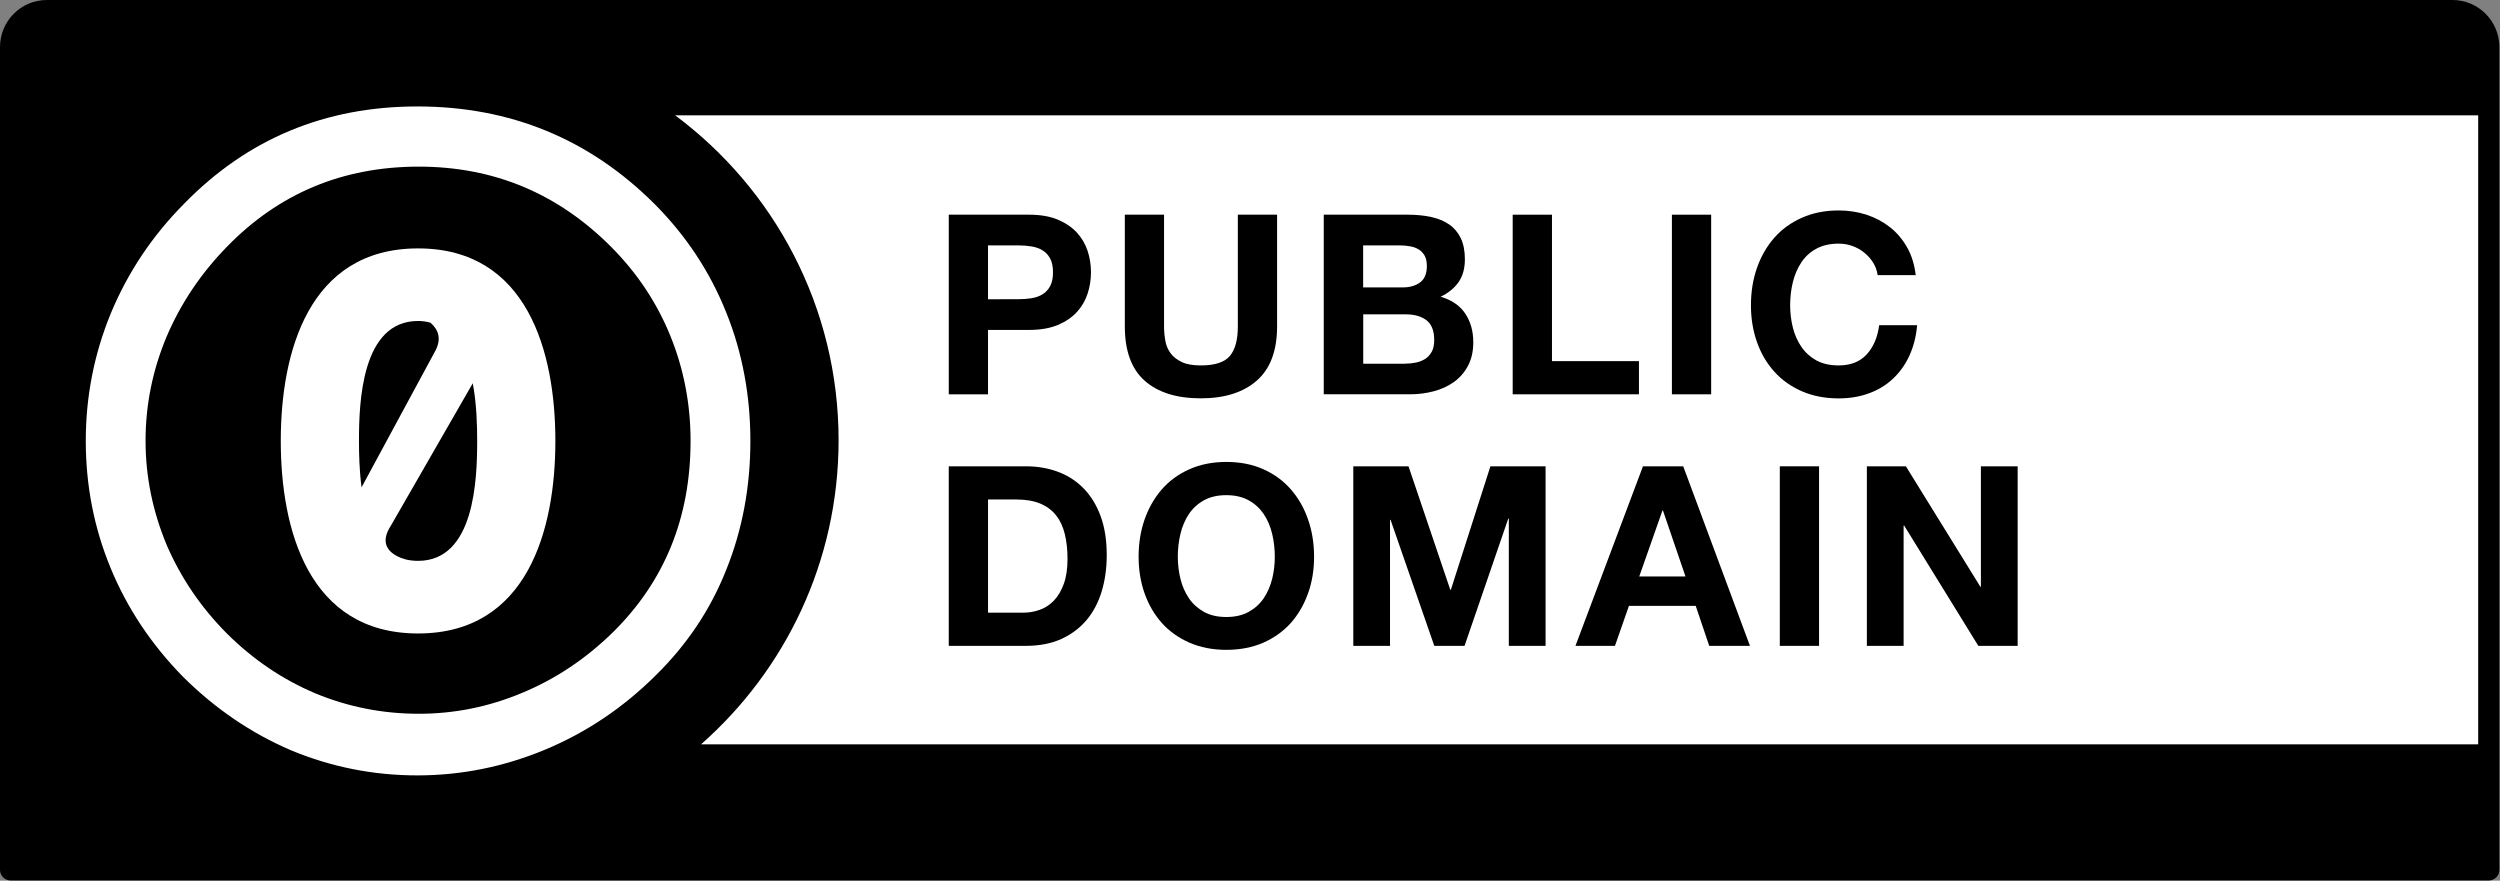 <?xml version="1.0" encoding="UTF-8" standalone="no"?>
<svg
   xmlns:dc="http://purl.org/dc/elements/1.1/"
   xmlns:cc="http://creativecommons.org/ns#"
   xmlns:rdf="http://www.w3.org/1999/02/22-rdf-syntax-ns#"
   xmlns:svg="http://www.w3.org/2000/svg"
   xmlns="http://www.w3.org/2000/svg"
   version="1.1"
   id="Layer_1"
   x="0px"
   y="0px"
   width="255.484"
   height="90"
   viewBox="-0.5 -0.101 255.484 90"
   enable-background="new -0.5 -0.101 88 31"
   xml:space="preserve"><rect x="-0.5" y="-0.101" width="255.484" height="90" fill="#808080" stroke="none"/><defs
   id="defs505" />
<g
   style="stroke-width:0.667"
   id="g500"
   transform="matrix(1.5,0,0,1.5,61.992,21.649)">
	
	
	
	
	
	<g
   id="g83"
   transform="matrix(1.935,0,0,1.935,-40.694,-14.5)"
   style="stroke-width:0.344"><path
     style="fill:#000000;fill-opacity:1;stroke-width:0.344"
     id="path458"
     d="M 1.803,0.482 84.93,0.631 c 1.161,0 2.198,-0.173 2.198,2.333 L 87.025,30.52 H -0.295 V 2.862 c 0,-1.236 0.118,-2.38 2.098,-2.38 z" /><g
     id="g462"
     style="stroke-width:0.344">
		<ellipse
   id="ellipse460"
   ry="11.174"
   rx="11.101"
   cy="15.502"
   cx="13.887"
   style="fill:#ffffff;stroke-width:0.344" />
	</g><path
     style="fill:#ffffff;fill-opacity:1;stroke-width:0.344"
     id="path464"
     d="m 23.271,4.061 c 3.484,2.592 5.754,6.744 5.755,11.44 -0.001,4.272 -1.88,8.095 -4.842,10.705 H 87.037 V 4.061 Z" /><g
     style="fill:#000000;fill-opacity:1;stroke-width:0.344"
     id="g490">
		<path
   style="fill:#000000;fill-opacity:1;stroke-width:0.344"
   id="path466"
   d="m 35.739,7.559 c 0.392,0 0.728,0.059 1.002,0.173 0.276,0.116 0.5,0.268 0.674,0.456 0.173,0.189 0.299,0.405 0.379,0.647 0.079,0.242 0.118,0.494 0.118,0.753 0,0.253 -0.039,0.503 -0.118,0.749 -0.08,0.244 -0.206,0.462 -0.379,0.65 -0.174,0.189 -0.397,0.341 -0.674,0.456 -0.274,0.114 -0.61,0.173 -1.002,0.173 h -1.452 v 2.267 H 32.905 V 7.559 Z m -0.379,2.976 c 0.158,0 0.312,-0.012 0.457,-0.035 0.147,-0.023 0.276,-0.069 0.388,-0.137 0.112,-0.068 0.201,-0.164 0.269,-0.288 0.068,-0.124 0.101,-0.287 0.101,-0.487 0,-0.2 -0.033,-0.362 -0.101,-0.487 C 36.407,8.977 36.317,8.88 36.205,8.814 36.094,8.746 35.965,8.7 35.817,8.676 35.671,8.652 35.518,8.64 35.36,8.64 h -1.073 v 1.896 z" />
		<path
   style="fill:#000000;fill-opacity:1;stroke-width:0.344"
   id="path468"
   d="m 43.751,13.4 c -0.476,0.417 -1.133,0.625 -1.972,0.625 -0.851,0 -1.509,-0.207 -1.976,-0.62 -0.466,-0.412 -0.699,-1.052 -0.699,-1.913 V 7.559 h 1.381 v 3.934 c 0,0.171 0.016,0.338 0.045,0.505 0.029,0.165 0.091,0.311 0.185,0.439 0.094,0.126 0.225,0.229 0.392,0.309 0.167,0.081 0.392,0.12 0.673,0.12 0.493,0 0.833,-0.11 1.021,-0.332 0.188,-0.222 0.282,-0.568 0.282,-1.04 V 7.559 h 1.382 v 3.934 c -0.001,0.855 -0.238,1.49 -0.714,1.907 z" />
		<path
   style="fill:#000000;fill-opacity:1;stroke-width:0.344"
   id="path470"
   d="m 49.07,7.559 c 0.3,0 0.572,0.027 0.818,0.081 0.244,0.054 0.457,0.14 0.633,0.261 0.177,0.121 0.312,0.282 0.41,0.482 0.096,0.201 0.146,0.45 0.146,0.745 0,0.318 -0.072,0.584 -0.216,0.796 -0.146,0.212 -0.357,0.388 -0.639,0.523 0.387,0.112 0.676,0.31 0.865,0.589 0.189,0.281 0.286,0.62 0.286,1.015 0,0.319 -0.062,0.595 -0.187,0.828 -0.123,0.232 -0.289,0.423 -0.496,0.571 -0.209,0.148 -0.445,0.257 -0.713,0.327 -0.269,0.07 -0.541,0.105 -0.822,0.105 H 46.108 V 7.559 Z m -0.175,2.56 c 0.246,0 0.448,-0.059 0.607,-0.178 C 49.66,9.823 49.738,9.632 49.738,9.365 49.738,9.218 49.713,9.096 49.66,9.002 49.607,8.909 49.537,8.834 49.449,8.781 49.359,8.728 49.26,8.69 49.144,8.672 49.029,8.65 48.912,8.64 48.789,8.64 h -1.294 v 1.48 z m 0.08,2.685 c 0.135,0 0.264,-0.014 0.387,-0.04 0.123,-0.026 0.23,-0.072 0.326,-0.133 0.092,-0.062 0.168,-0.147 0.226,-0.254 0.056,-0.104 0.083,-0.241 0.083,-0.406 0,-0.324 -0.092,-0.557 -0.271,-0.695 -0.182,-0.138 -0.424,-0.208 -0.723,-0.208 h -1.505 v 1.738 h 1.479 v -0.002 z" />
		<path
   style="fill:#000000;fill-opacity:1;stroke-width:0.344"
   id="path472"
   d="m 54.143,7.559 v 5.156 h 3.062 v 1.168 H 52.76 V 7.559 Z" />
		<path
   style="fill:#000000;fill-opacity:1;stroke-width:0.344"
   id="path474"
   d="m 59.748,7.559 v 6.324 H 58.366 V 7.559 Z" />
		<path
   style="fill:#000000;fill-opacity:1;stroke-width:0.344"
   id="path476"
   d="M 65.451,9.247 C 65.369,9.115 65.265,8.998 65.142,8.898 65.019,8.796 64.879,8.718 64.724,8.662 64.568,8.605 64.408,8.578 64.236,8.578 c -0.312,0 -0.574,0.062 -0.793,0.183 -0.217,0.12 -0.394,0.283 -0.525,0.486 -0.136,0.204 -0.232,0.436 -0.296,0.695 -0.062,0.259 -0.093,0.528 -0.093,0.806 0,0.267 0.031,0.524 0.093,0.776 0.062,0.251 0.16,0.477 0.296,0.678 0.134,0.201 0.312,0.361 0.525,0.483 0.219,0.12 0.481,0.181 0.793,0.181 0.424,0 0.752,-0.13 0.99,-0.389 0.236,-0.26 0.383,-0.602 0.437,-1.028 H 67 c -0.034,0.396 -0.126,0.753 -0.271,1.072 -0.146,0.318 -0.342,0.591 -0.582,0.815 -0.238,0.225 -0.521,0.396 -0.845,0.513 -0.323,0.119 -0.678,0.178 -1.065,0.178 -0.479,0 -0.914,-0.084 -1.297,-0.252 -0.385,-0.169 -0.709,-0.398 -0.973,-0.695 -0.265,-0.295 -0.468,-0.642 -0.607,-1.04 -0.142,-0.399 -0.211,-0.829 -0.211,-1.289 0,-0.473 0.069,-0.911 0.211,-1.316 0.141,-0.404 0.344,-0.758 0.607,-1.059 0.264,-0.302 0.588,-0.536 0.973,-0.708 0.384,-0.172 0.815,-0.258 1.297,-0.258 0.348,0 0.676,0.051 0.981,0.15 0.308,0.102 0.583,0.248 0.827,0.44 0.243,0.191 0.443,0.43 0.604,0.712 0.158,0.283 0.259,0.608 0.301,0.975 H 65.61 C 65.586,9.524 65.533,9.377 65.451,9.247 Z" />
		<path
   style="fill:#000000;fill-opacity:1;stroke-width:0.344"
   id="path478"
   d="m 35.615,16.418 c 0.405,0 0.782,0.062 1.131,0.192 0.35,0.13 0.651,0.324 0.906,0.585 0.255,0.26 0.455,0.586 0.599,0.975 0.144,0.391 0.216,0.849 0.216,1.371 0,0.463 -0.059,0.888 -0.176,1.277 -0.118,0.391 -0.295,0.727 -0.532,1.012 -0.238,0.281 -0.534,0.504 -0.89,0.668 -0.354,0.16 -0.772,0.242 -1.254,0.242 h -2.71 v -6.322 z m -0.096,5.154 c 0.199,0 0.393,-0.031 0.581,-0.098 0.188,-0.062 0.354,-0.173 0.502,-0.323 0.146,-0.151 0.264,-0.347 0.352,-0.59 0.088,-0.241 0.132,-0.536 0.132,-0.886 0,-0.317 -0.031,-0.606 -0.093,-0.863 C 36.931,18.556 36.831,18.333 36.689,18.153 36.548,17.97 36.363,17.83 36.13,17.732 35.899,17.634 35.613,17.586 35.272,17.586 h -0.984 v 3.986 z" />
		<path
   style="fill:#000000;fill-opacity:1;stroke-width:0.344"
   id="path480"
   d="m 39.8,18.289 c 0.141,-0.403 0.344,-0.756 0.606,-1.059 0.265,-0.303 0.589,-0.538 0.973,-0.709 0.385,-0.171 0.816,-0.257 1.298,-0.257 0.487,0 0.921,0.086 1.303,0.257 0.381,0.171 0.704,0.406 0.969,0.709 0.264,0.303 0.466,0.652 0.605,1.059 0.143,0.404 0.213,0.845 0.213,1.316 0,0.46 -0.07,0.891 -0.213,1.288 -0.142,0.397 -0.344,0.744 -0.605,1.04 -0.266,0.295 -0.588,0.525 -0.969,0.695 -0.382,0.166 -0.815,0.252 -1.303,0.252 -0.481,0 -0.913,-0.086 -1.298,-0.252 -0.384,-0.17 -0.708,-0.4 -0.973,-0.695 -0.263,-0.296 -0.466,-0.645 -0.606,-1.04 -0.14,-0.397 -0.211,-0.828 -0.211,-1.288 0,-0.471 0.07,-0.911 0.211,-1.316 z m 1.262,2.09 c 0.062,0.252 0.16,0.479 0.295,0.68 0.135,0.2 0.312,0.359 0.527,0.482 0.218,0.121 0.481,0.183 0.792,0.183 0.312,0 0.576,-0.062 0.792,-0.183 0.218,-0.121 0.394,-0.281 0.529,-0.482 0.134,-0.2 0.231,-0.428 0.295,-0.68 0.062,-0.25 0.092,-0.508 0.092,-0.774 0,-0.276 -0.03,-0.547 -0.092,-0.806 -0.062,-0.262 -0.161,-0.492 -0.295,-0.696 -0.136,-0.201 -0.312,-0.365 -0.529,-0.485 -0.216,-0.121 -0.48,-0.184 -0.792,-0.184 -0.311,0 -0.574,0.062 -0.792,0.184 -0.216,0.12 -0.393,0.284 -0.527,0.485 -0.135,0.204 -0.233,0.437 -0.295,0.696 -0.062,0.259 -0.093,0.527 -0.093,0.806 10e-4,0.266 0.032,0.524 0.093,0.774 z" />
		<path
   style="fill:#000000;fill-opacity:1;stroke-width:0.344"
   id="path482"
   d="m 49.092,16.418 1.471,4.348 h 0.02 l 1.393,-4.348 h 1.942 v 6.322 h -1.294 v -4.48 h -0.02 l -1.539,4.48 H 50 l -1.54,-4.437 h -0.019 v 4.437 h -1.293 v -6.322 z" />
		<path
   style="fill:#000000;fill-opacity:1;stroke-width:0.344"
   id="path484"
   d="m 58.764,16.418 2.35,6.322 H 59.68 L 59.204,21.332 H 56.853 L 56.361,22.74 H 54.97 l 2.377,-6.322 z m 0.08,3.879 -0.793,-2.322 h -0.018 l -0.817,2.322 z" />
		<path
   style="fill:#000000;fill-opacity:1;stroke-width:0.344"
   id="path486"
   d="M 63.547,16.418 V 22.74 H 62.165 V 16.418 Z" />
		<path
   style="fill:#000000;fill-opacity:1;stroke-width:0.344"
   id="path488"
   d="m 66.604,16.418 2.623,4.242 h 0.018 v -4.242 h 1.294 v 6.322 h -1.384 l -2.611,-4.234 h -0.02 V 22.74 H 65.23 v -6.322 z" />
	</g><path
     id="path492"
     d="M 85.852,0 H 1.147 C 0.239,0 -0.5,0.744 -0.5,1.658 V 30.627 C -0.5,30.834 -0.333,31 -0.128,31 H 87.128 C 87.333,31 87.5,30.834 87.5,30.627 V 1.658 C 87.5,0.744 86.762,0 85.852,0 Z M 1.147,0.75 h 84.705 c 0.498,0 0.902,0.406 0.902,0.908 0,0 0,20.121 0,28.557 H 0.245 v -8.426 c 0,-8.435 0,-20.131 0,-20.131 0,-0.501 0.405,-0.908 0.902,-0.908 z"
     style="stroke-width:0.344" /><g
     style="fill:#ffffff;fill-opacity:1;stroke-width:0.344"
     id="g498">
		<ellipse
   style="fill:#000000;fill-opacity:1;stroke-width:0.344"
   id="ellipse494"
   ry="11.076"
   rx="11.004"
   cy="15.661"
   cx="14.156" />
		<path
   style="fill:#ffffff;fill-opacity:1;stroke-width:0.344"
   d="m 14.22,8.746 c -3.862,0 -4.834,3.669 -4.834,6.779 0,3.111 0.971,6.779 4.834,6.779 3.863,0 4.834,-3.67 4.834,-6.779 0,-3.111 -0.971,-6.779 -4.834,-6.779 z m 0,2.555 c 0.157,0 0.3,0.024 0.435,0.06 0.278,0.24 0.414,0.573 0.147,1.038 l -2.572,4.76 c -0.079,-0.603 -0.091,-1.195 -0.091,-1.634 0,-1.37 0.094,-4.224 2.081,-4.224 z m 1.926,2.193 c 0.137,0.731 0.155,1.493 0.155,2.03 0,1.37 -0.094,4.223 -2.08,4.223 -0.156,0 -0.301,-0.017 -0.435,-0.049 -0.025,-0.01 -0.049,-0.019 -0.074,-0.025 -0.04,-0.012 -0.084,-0.024 -0.122,-0.041 -0.442,-0.188 -0.721,-0.531 -0.319,-1.139 z"
   id="text2809_4_" />
		<path
   style="fill:#ffffff;fill-opacity:1;stroke-width:0.344"
   d="m 14.195,3.748 c -3.245,0 -5.98,1.137 -8.21,3.422 -1.128,1.135 -1.99,2.431 -2.589,3.876 -0.585,1.43 -0.876,2.921 -0.876,4.478 0,1.57 0.291,3.062 0.876,4.479 0.585,1.417 1.434,2.69 2.548,3.826 1.128,1.121 2.395,1.985 3.802,2.588 1.421,0.59 2.903,0.884 4.449,0.884 1.547,0 3.05,-0.304 4.499,-0.907 1.448,-0.604 2.74,-1.471 3.883,-2.605 1.101,-1.078 1.934,-2.317 2.49,-3.719 0.571,-1.415 0.853,-2.932 0.853,-4.544 0,-1.598 -0.281,-3.112 -0.852,-4.528 C 24.497,9.569 23.661,8.305 22.561,7.197 20.263,4.895 17.469,3.748 14.195,3.748 Z m 0.049,2.119 c 2.646,0 4.904,0.944 6.784,2.836 0.906,0.912 1.6,1.954 2.073,3.119 0.473,1.164 0.713,2.398 0.713,3.703 0,2.707 -0.92,4.952 -2.744,6.746 -0.948,0.927 -2.012,1.638 -3.196,2.128 -1.17,0.489 -2.375,0.732 -3.63,0.732 -1.268,0 -2.481,-0.239 -3.638,-0.717 C 9.45,23.925 8.413,23.223 7.493,22.31 6.573,21.385 5.864,20.34 5.363,19.175 4.876,17.997 4.625,16.784 4.625,15.522 4.625,14.246 4.876,13.025 5.363,11.86 5.864,10.682 6.574,9.625 7.493,8.685 9.317,6.809 11.57,5.867 14.244,5.867 Z"
   id="path2815_4_" />
	</g></g>
</g>
</svg>